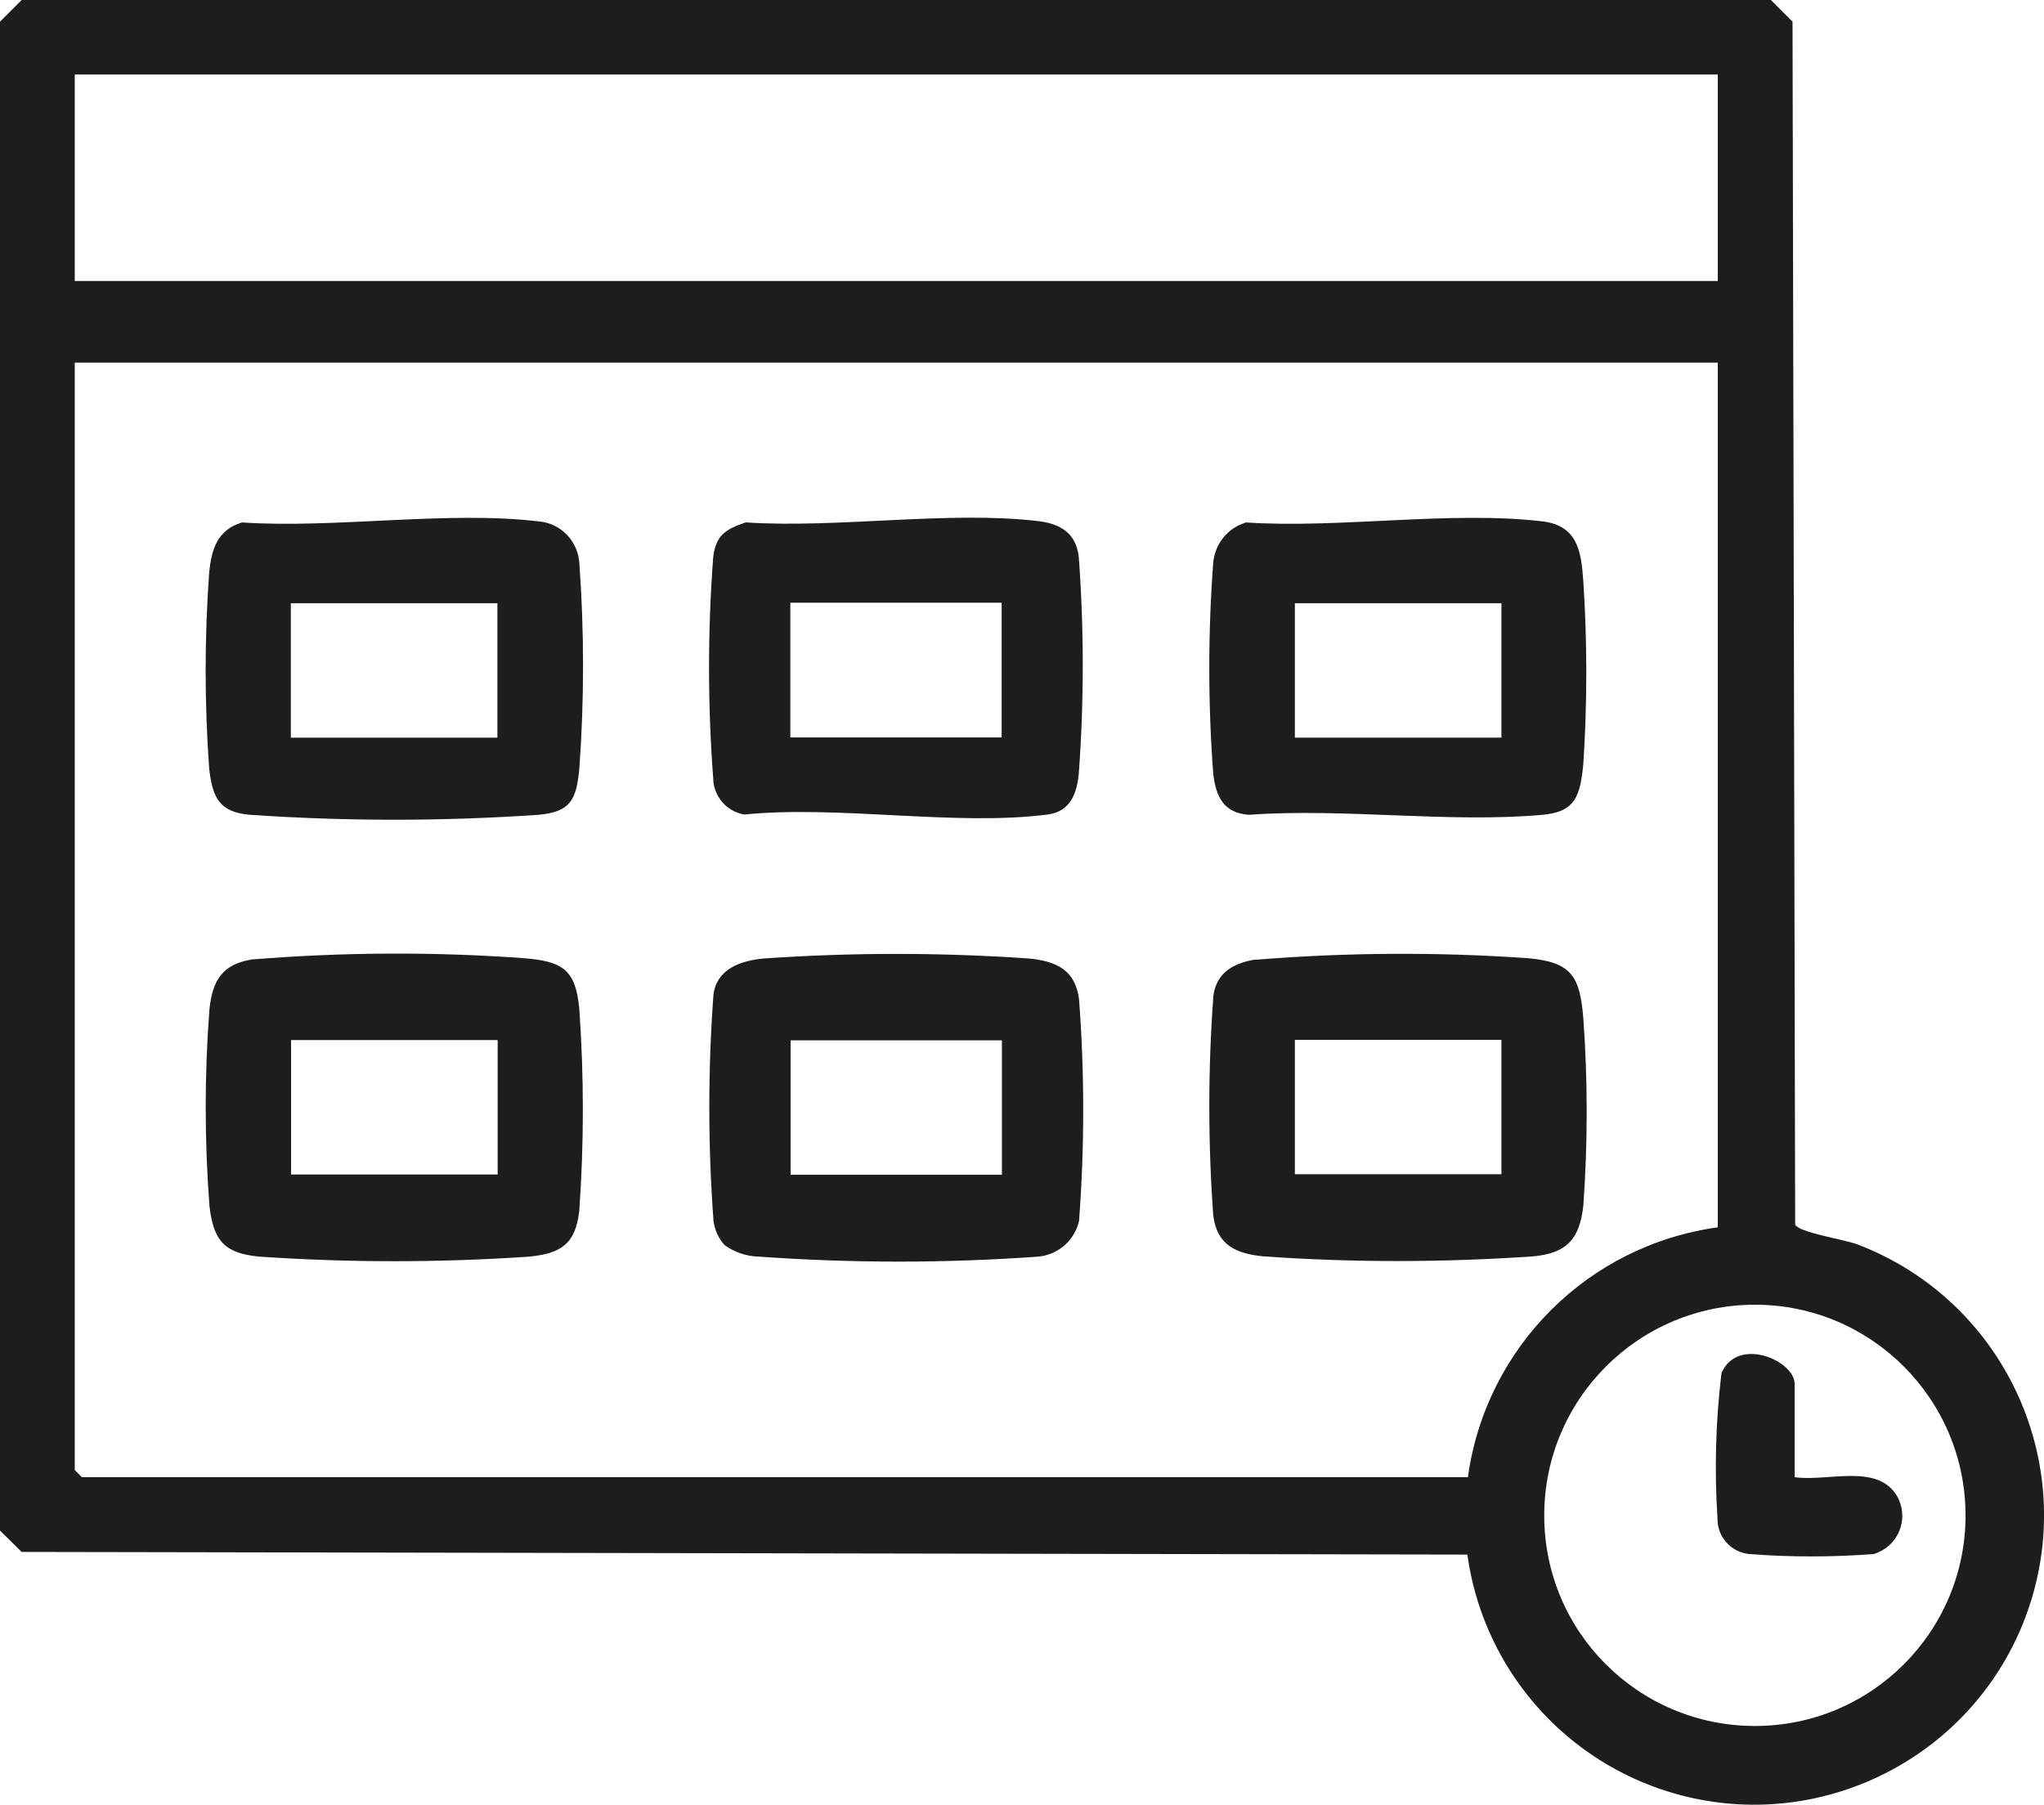 <svg id="a" xmlns="http://www.w3.org/2000/svg" viewBox="0 0 77.38 68.33"><defs><style>.k{fill:#1d1d1b;}</style></defs><g id="b"><path id="c" class="k" d="M55.55,58.86l-54.73-.1-.82-.81V.82L.82,0H67.04l.82,.82,.1,45.54c.1,.3,1.82,.56,2.34,.75,5.66,2.15,8.51,8.48,6.37,14.14-2.15,5.66-8.48,8.51-14.14,6.37-3.75-1.42-6.43-4.78-6.98-8.76M65.03,2.82H2.83v7.82h62.2V2.82Zm0,10.91H2.83V55.66l.27,.27H55.57c.68-4.92,4.54-8.78,9.46-9.46V13.74Zm9.38,43.65c0-4.4-3.57-7.98-7.97-7.98s-7.98,3.57-7.98,7.98,3.57,7.97,7.98,7.97h0c4.4,0,7.97-3.57,7.97-7.97"/><path id="d" class="k" d="M9.51,36.33c3.44-.28,6.89-.3,10.33-.05,1.45,.12,1.95,.42,2.09,1.91,.18,2.55,.18,5.1,0,7.65-.14,1.27-.7,1.62-1.9,1.74-3.4,.23-6.8,.23-10.2,0-1.32-.12-1.75-.59-1.9-1.92-.19-2.48-.19-4.98,0-7.46,.12-1.08,.48-1.68,1.59-1.87m9.32,3.05h-7.82v5.09h7.82v-5.09Z"/><path id="e" class="k" d="M47.52,36.34c3.44-.28,6.89-.3,10.33-.06,1.65,.15,1.96,.69,2.09,2.27,.17,2.36,.17,4.74,0,7.1-.14,1.27-.63,1.8-1.9,1.92-3.4,.23-6.8,.24-10.2,0-1.04-.1-1.77-.42-1.91-1.55-.2-2.78-.2-5.58,.01-8.36,.14-.87,.8-1.2,1.58-1.33m9.32,3.04h-7.82v5.09h7.82v-5.09Z"/><path id="f" class="k" d="M9.14,19.78c3.53,.24,7.79-.45,11.24-.04,.83,.06,1.48,.72,1.55,1.55,.19,2.61,.19,5.22,0,7.83-.11,1.17-.34,1.62-1.54,1.73-3.64,.25-7.29,.25-10.93,0-1.14-.1-1.41-.62-1.54-1.74-.18-2.48-.18-4.97,0-7.45,.09-.87,.31-1.59,1.22-1.87m9.69,3.05h-7.82v5.09h7.82v-5.09Z"/><path id="g" class="k" d="M47.15,19.78c3.53,.24,7.79-.45,11.24-.04,1.34,.16,1.47,1.14,1.55,2.27,.15,2.3,.15,4.61,0,6.92-.12,1.19-.29,1.81-1.54,1.92-3.52,.32-7.53-.26-11.11,0-.96-.06-1.26-.68-1.36-1.55-.2-2.66-.2-5.34,0-8.01,.07-.7,.55-1.3,1.22-1.5m9.69,3.05h-7.82v5.09h7.82v-5.09Z"/><path id="h" class="k" d="M27.44,47.15c-.24-.26-.39-.59-.43-.94-.21-2.85-.21-5.71,0-8.56,.13-.97,1.04-1.28,1.91-1.36,3.33-.23,6.68-.23,10.02,0,1.03,.1,1.77,.42,1.91,1.55,.21,2.79,.21,5.59,0,8.38-.16,.74-.79,1.29-1.55,1.36-3.52,.25-7.04,.25-10.56,0-.47-.01-.92-.16-1.3-.43m2.49-2.67h8v-5.09h-8v5.09Z"/><path id="i" class="k" d="M28.24,19.78c3.47,.23,7.68-.45,11.06-.05,.86,.1,1.44,.47,1.54,1.36,.2,2.73,.2,5.47,0,8.2-.07,.75-.32,1.44-1.18,1.55-3.47,.45-7.9-.36-11.48,0-.67-.11-1.17-.69-1.18-1.37-.21-2.79-.21-5.59,0-8.37,.1-.84,.47-1.06,1.23-1.32m1.69,8.14h8v-5.1h-8v5.1Z"/><path id="j" class="k" d="M67.94,55.93c1.26,.18,3.16-.55,3.89,.74,.4,.73,.13,1.64-.59,2.04-.1,.05-.2,.1-.31,.13-1.57,.12-3.15,.12-4.71,0-.69-.07-1.21-.65-1.2-1.34-.12-1.84-.07-3.68,.15-5.51,.6-1.41,2.77-.48,2.77,.41v3.55Z"/></g></svg>